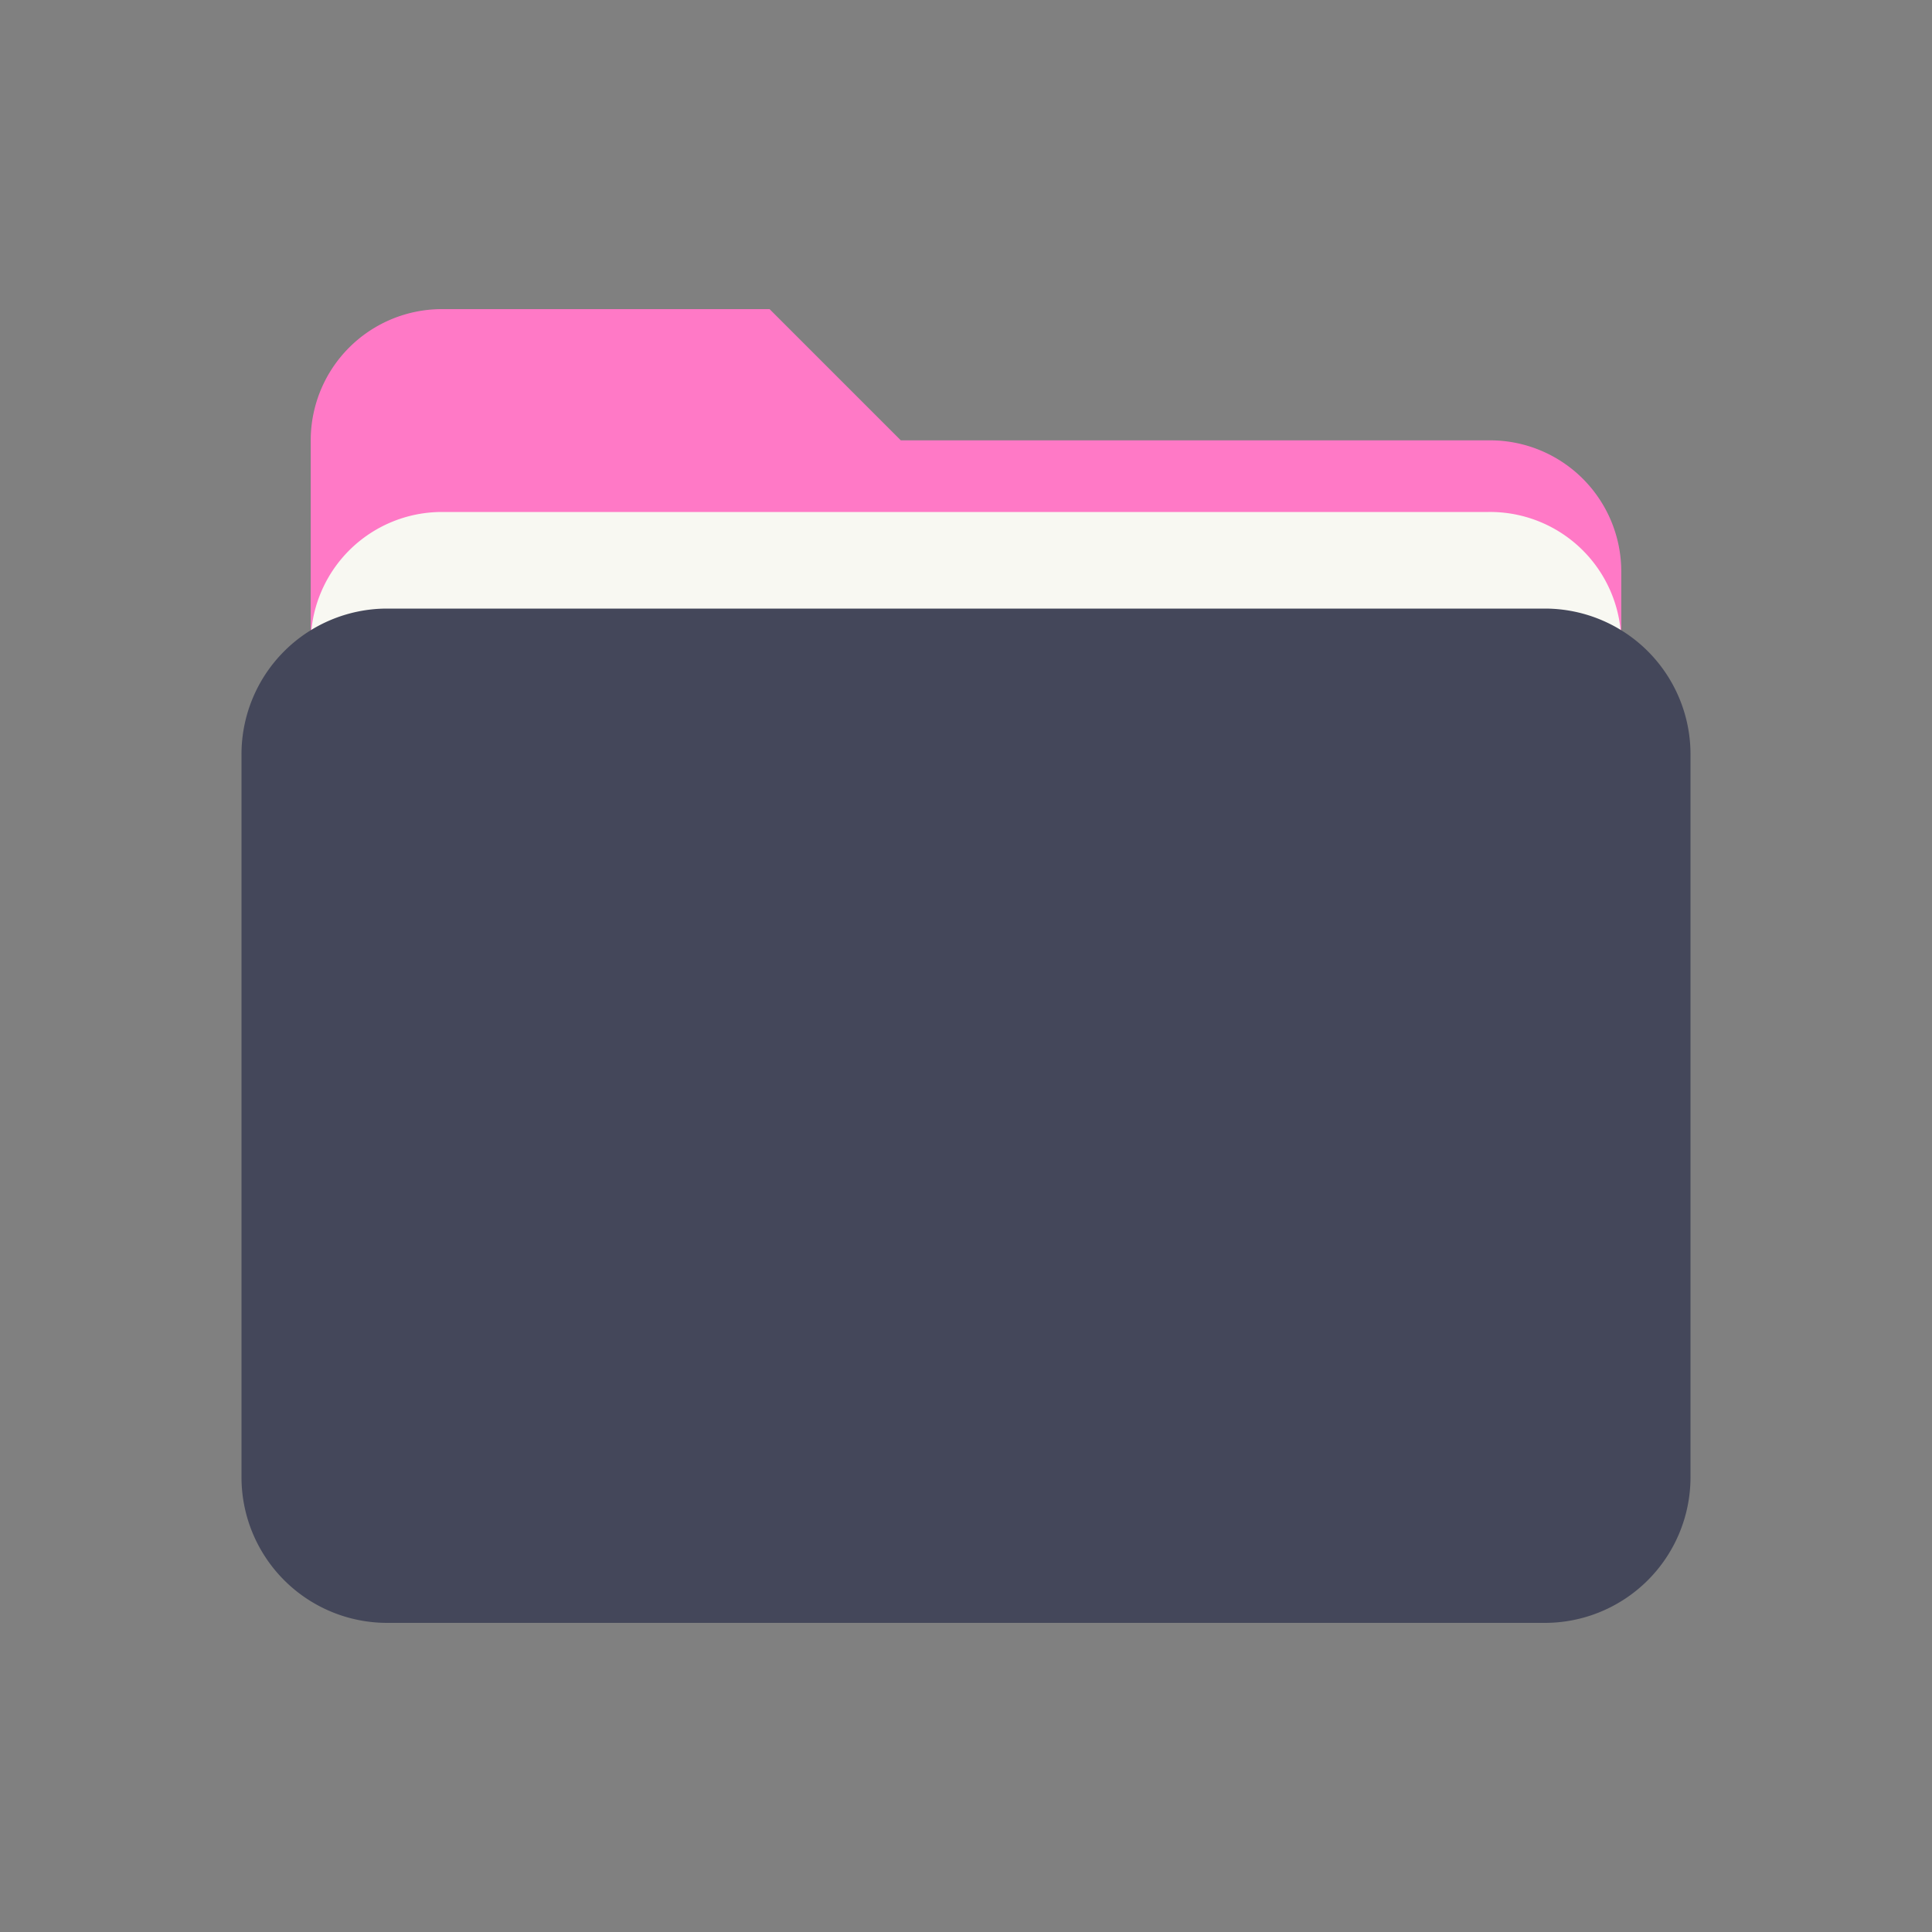 <svg xmlns="http://www.w3.org/2000/svg" viewBox="0 0 24 24"><rect x="0" y="0" width="24" height="24" fill="#808080" stroke="none"/><g id="Files"><path d="M20.14,7.1V8.73H3.86V5.47A1.63,1.63,0,0,1,5.49,3.84H9.56l1.63,1.63h7.32A1.63,1.63,0,0,1,20.14,7.1Z" fill="#ff79c6"/><path d="M20.14,8V9.13H3.86V8A1.63,1.63,0,0,1,5.49,6.36h13A1.63,1.63,0,0,1,20.14,8Z" fill="#f8f8f2"/><path d="M19.2,7.56H4.8A1.81,1.81,0,0,0,3,9.36v9a1.81,1.81,0,0,0,1.8,1.8H19.2a1.81,1.81,0,0,0,1.8-1.8v-9a1.81,1.81,0,0,0-1.8-1.8Z" fill="#44475a"/></g></svg>